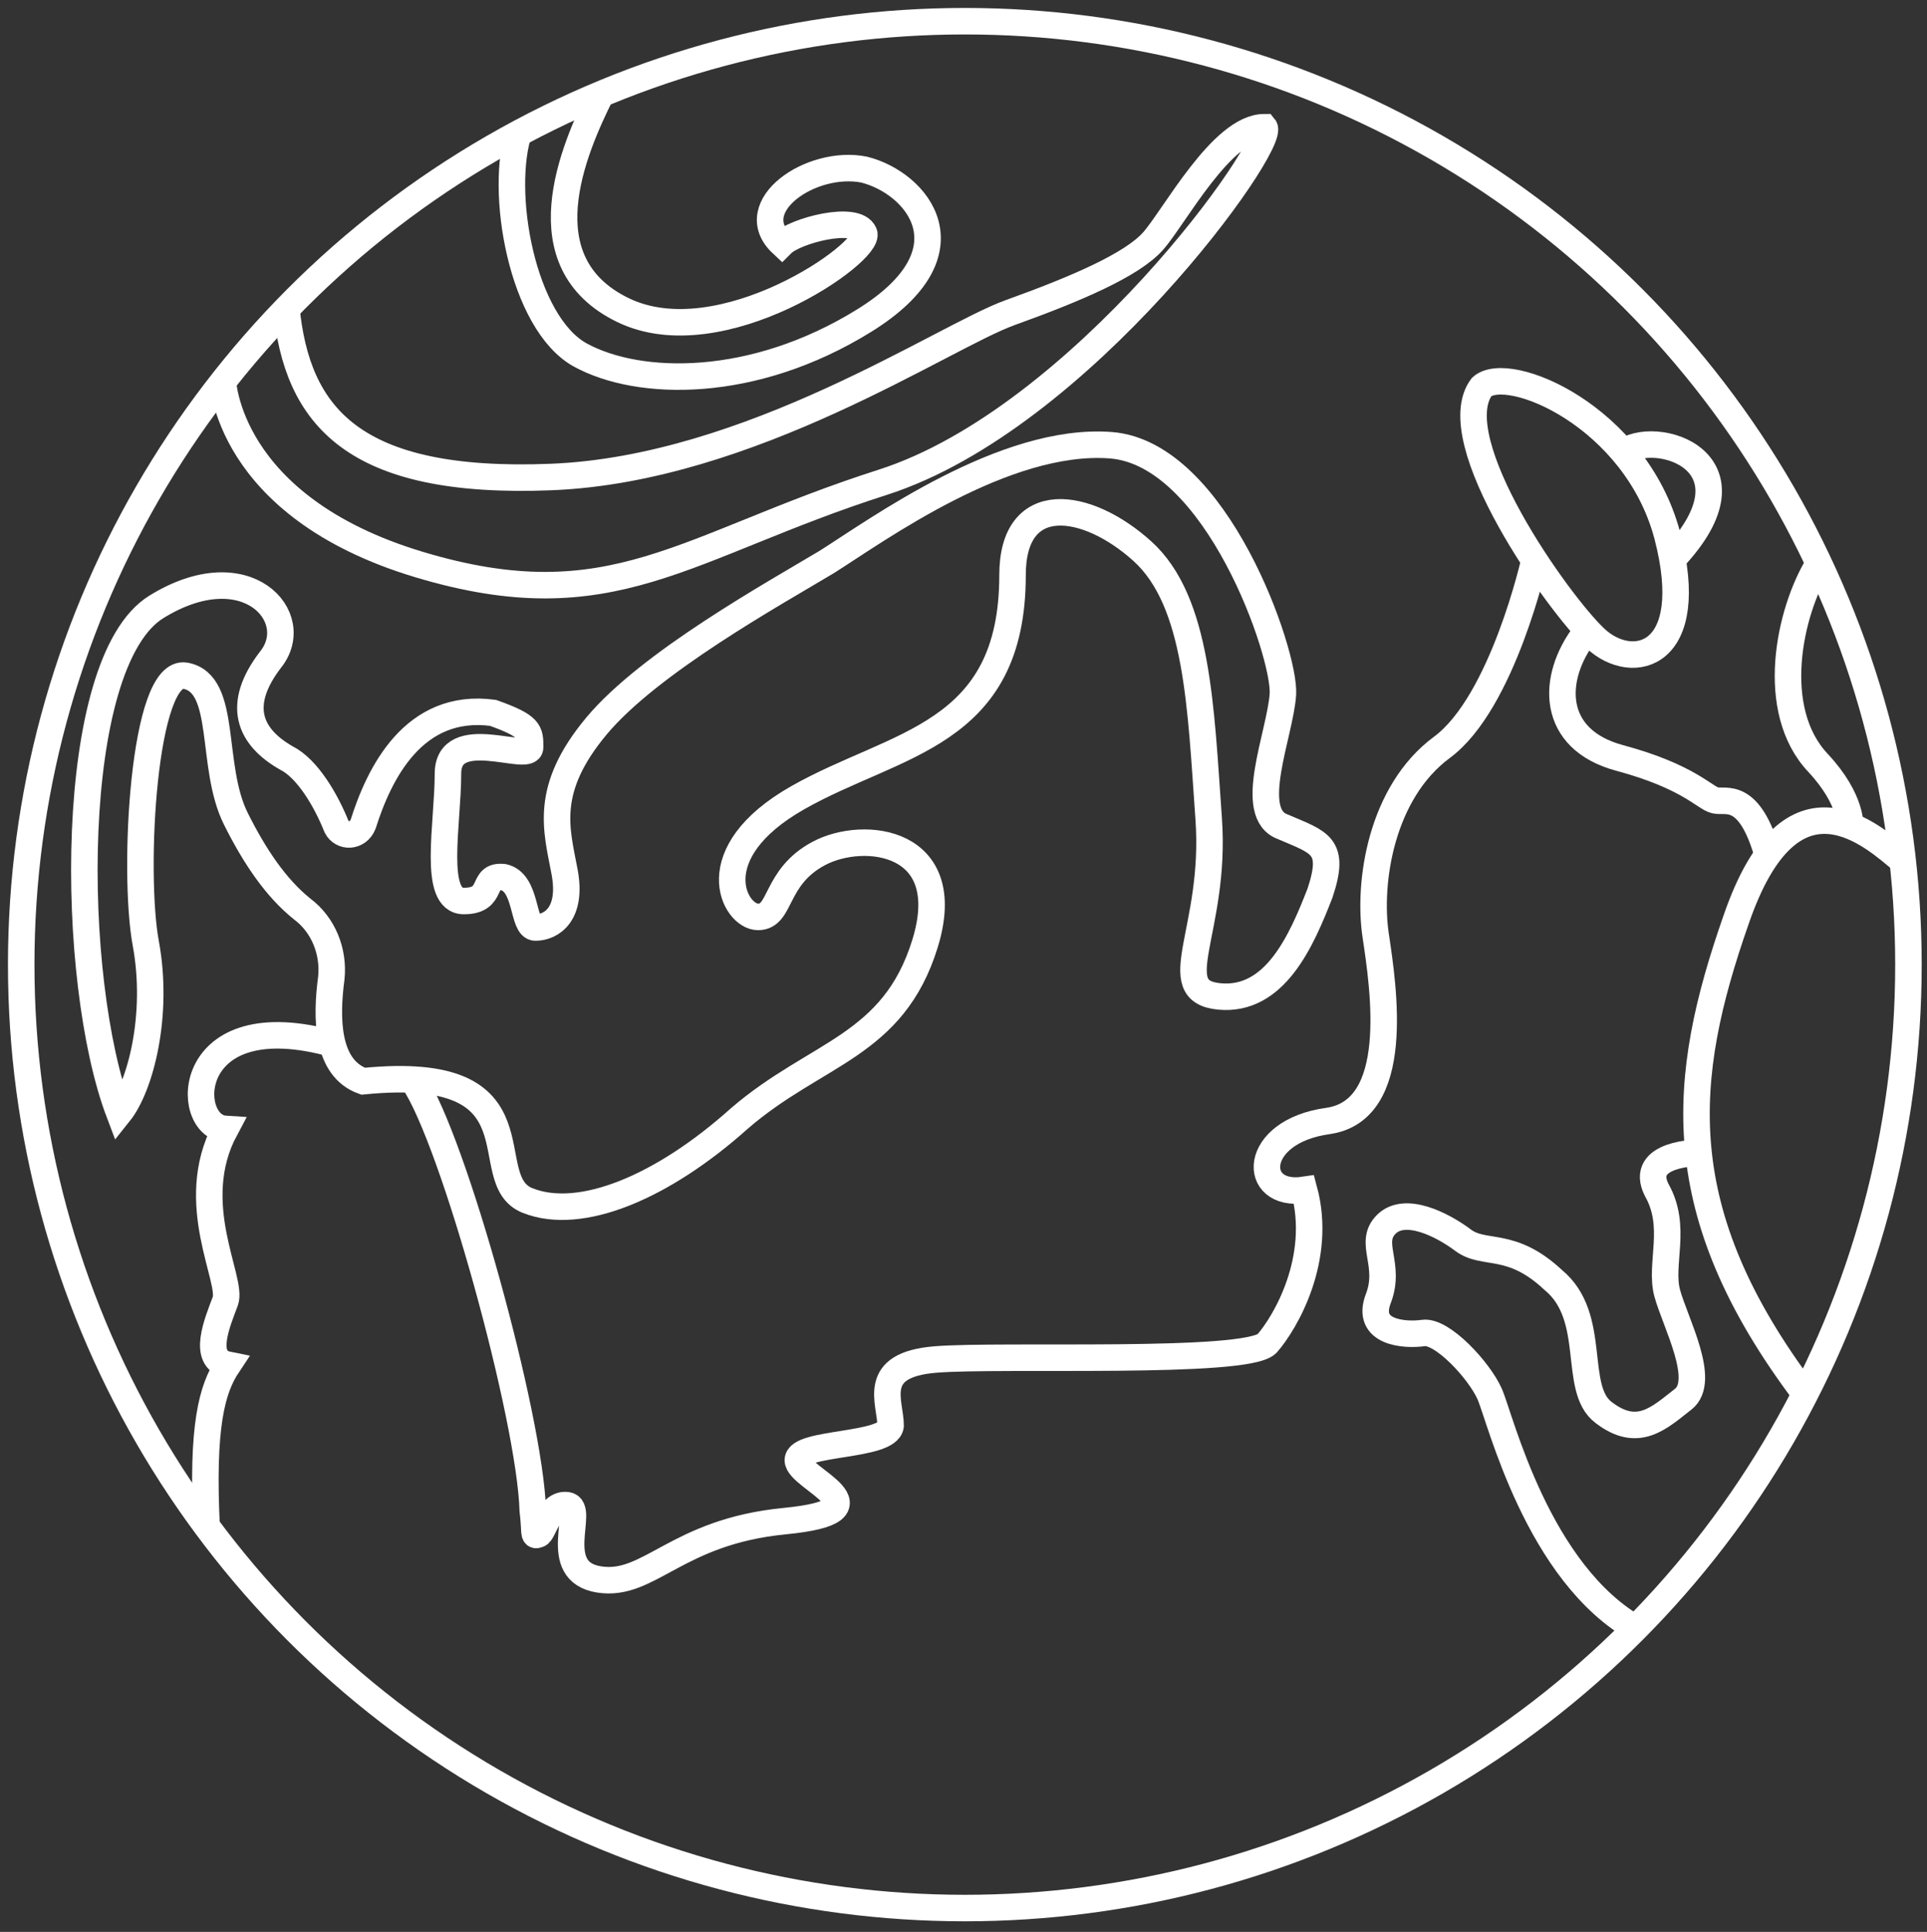 <?xml version="1.0" encoding="utf-8"?>
<!-- Generator: Adobe Illustrator 21.1.0, SVG Export Plug-In . SVG Version: 6.00 Build 0)  -->
<svg version="1.1" id="Layer_1" xmlns="http://www.w3.org/2000/svg" xmlns:xlink="http://www.w3.org/1999/xlink" x="0px" y="0px"
	 viewBox="0 0 72.7 72.9" style="enable-background:new 0 0 72.7 72.9;" xml:space="preserve">
<rect x="0" y="0" width="72.7" height="72.9" fill="#333333" stroke="none"/>
<style type="text/css">
	.st0{fill:none;stroke:#FFFFFF;stroke-miterlimit:10;}
</style>
<g>
	<circle class="st0" cx="36.4" cy="36.4" r="35.6"/>
	<path class="st0" d="M22.7,3.5c-1.1,2.2-2.9,6.4,0.8,8.2s9.4-2.2,9.1-2.9c-0.3-0.7-2.6-0.1-3.1,0.4C28,7.8,30.6,6,32.6,6.4
		c2,0.5,4.2,3.1,0,5.7s-8.5,2.5-10.7,1.3s-3.1-6.2-2.3-8.5"/>
	<path class="st0" d="M10.8,11.6c0.4,4.1,2.5,6.7,10,6.4s14.8-5.3,17.3-6.2s4.6-1.8,5.4-2.7c0.8-0.9,2.6-4.3,4.2-4.3
		c0.5,0.6-6.9,11-14.4,13.4s-10.2,5.3-17.5,3.1s-7.4-7-7.4-7"/>
	<path class="st0" d="M4.5,42c-1.9-5-2-17,1.4-19.1s5.6,0.4,4.3,2c-1.3,1.7-0.8,2.9,0.6,3.7c0.8,0.4,1.5,1.6,1.9,2.6
		c0.2,0.4,0.8,0.4,1-0.1c0.6-1.9,1.9-4.6,4.9-4.2c1.4,0.5,1.4,0.7,1.4,1.3s-3.1-0.9-3.1,1S16.3,34,17.5,34s0.6-1,1.5-0.9
		c0.9,0.2,0.7,1.9,1.2,1.9c0.6,0,1.4-0.5,1.1-2.1c-0.3-1.6-0.8-3.1,1.2-5.5s6.7-5,8.7-6.2c1.9-1.2,6.7-4.7,10.7-4.4s6.6,7.9,6.5,9.4
		s-1.4,4.5,0,5c1.4,0.6,2,0.7,1.4,2.5c-0.7,1.8-1.7,4.1-3.8,3.9c-2.1-0.2-0.1-2.5-0.4-6.7c-0.3-4.2-0.4-8.2-2.5-10.1
		s-4.9-2.3-4.9,0.9c0,6.1-4.4,6.3-8.1,8.4s-2.4,4.5-1.5,4.5s0.6-1.5,2.3-2.4c1.7-0.9,5.2-0.5,4,3.4s-4.1,4.1-7,6.6
		c-2.9,2.6-6,3.9-8,3.1s0.8-5.2-6.2-4.5c-1.4-0.5-1.4-2.4-1.2-3.9c0.1-1-0.3-2-1.1-2.6c-1-0.8-1.8-2-2.5-3.4c-1-2-0.3-5.1-1.9-5.4
		s-2,7.4-1.5,10.1S5.3,41,4.5,42z"/>
	<path class="st0" d="M7.8,57.7c-0.2-3.9,0.2-5.3,0.8-6.2c-1-0.2-0.4-1.6-0.1-2.4s-1.5-3.7,0-6.5c-1.6-0.1-1.6-4.8,4.1-3.2"/>
	<path class="st0" d="M15.6,40.8C17.1,43,20,53.5,20.1,57c0.1,0.8,0,1,0.2,0.9c0.2,0,0.4-1.2,1.1-1.1c0.7,0.1-0.7,2.5,1.2,2.8
		c1.9,0.3,2.9-1.8,7-2.2s0.5-1.6,0.5-2.3s3.4-0.5,3.5-1.3c0-0.9-0.8-2.3,1.7-2.5s11.7,0.2,12.5-0.6c0.7-0.8,2.1-3.2,1.4-5.8
		c-2,0.3-2-2.2,0.9-2.6c2.8-0.4,2.1-5,1.8-7s0.2-5.4,2.5-7.1s3.5-7.1,3.5-7.1"/>
	<path class="st0" d="M55.9,14.6c1-0.9,5.8,1.1,7,5.6c1.2,4.6-1.3,5.2-2.7,3.9S54.4,16.6,55.9,14.6z"/>
	<path class="st0" d="M61.2,17.1c1.2-1,5.4,0.3,1.9,4"/>
	<path class="st0" d="M59.8,23.9c-1.3,1.7-1.3,4,1.3,4.7s3.2,1.5,3.6,1.6s1.3-0.4,2,2.1"/>
	<path class="st0" d="M71.8,32.5c-1.1-0.9-4.2-3.9-6.3,2.2c-2.1,6-2.6,11,2.6,17.9"/>
	<path class="st0" d="M68.6,21.3c-1.1,1.8-1.9,5.5,0,7.5c1.3,1.4,1.2,2.4,1.2,2.4"/>
	<path class="st0" d="M64.1,43.5c0,0-2.3,0-1.6,1.4c0.8,1.4,0.1,2.8,0.4,3.9c0.3,1.1,1.5,3.3,0.6,4s-1.7,1.5-3,0.5
		c-1.2-0.9-0.2-3.6-1.9-5c-1.6-1.5-2.6-0.9-3.4-1.5s-2.2-1.3-2.9-0.6s0.2,1.5-0.3,2.8s1,1.4,1.7,1.3s2.1,1.4,2.5,2.3
		s1.8,6.8,5.6,8.9"/>
</g>
</svg>
